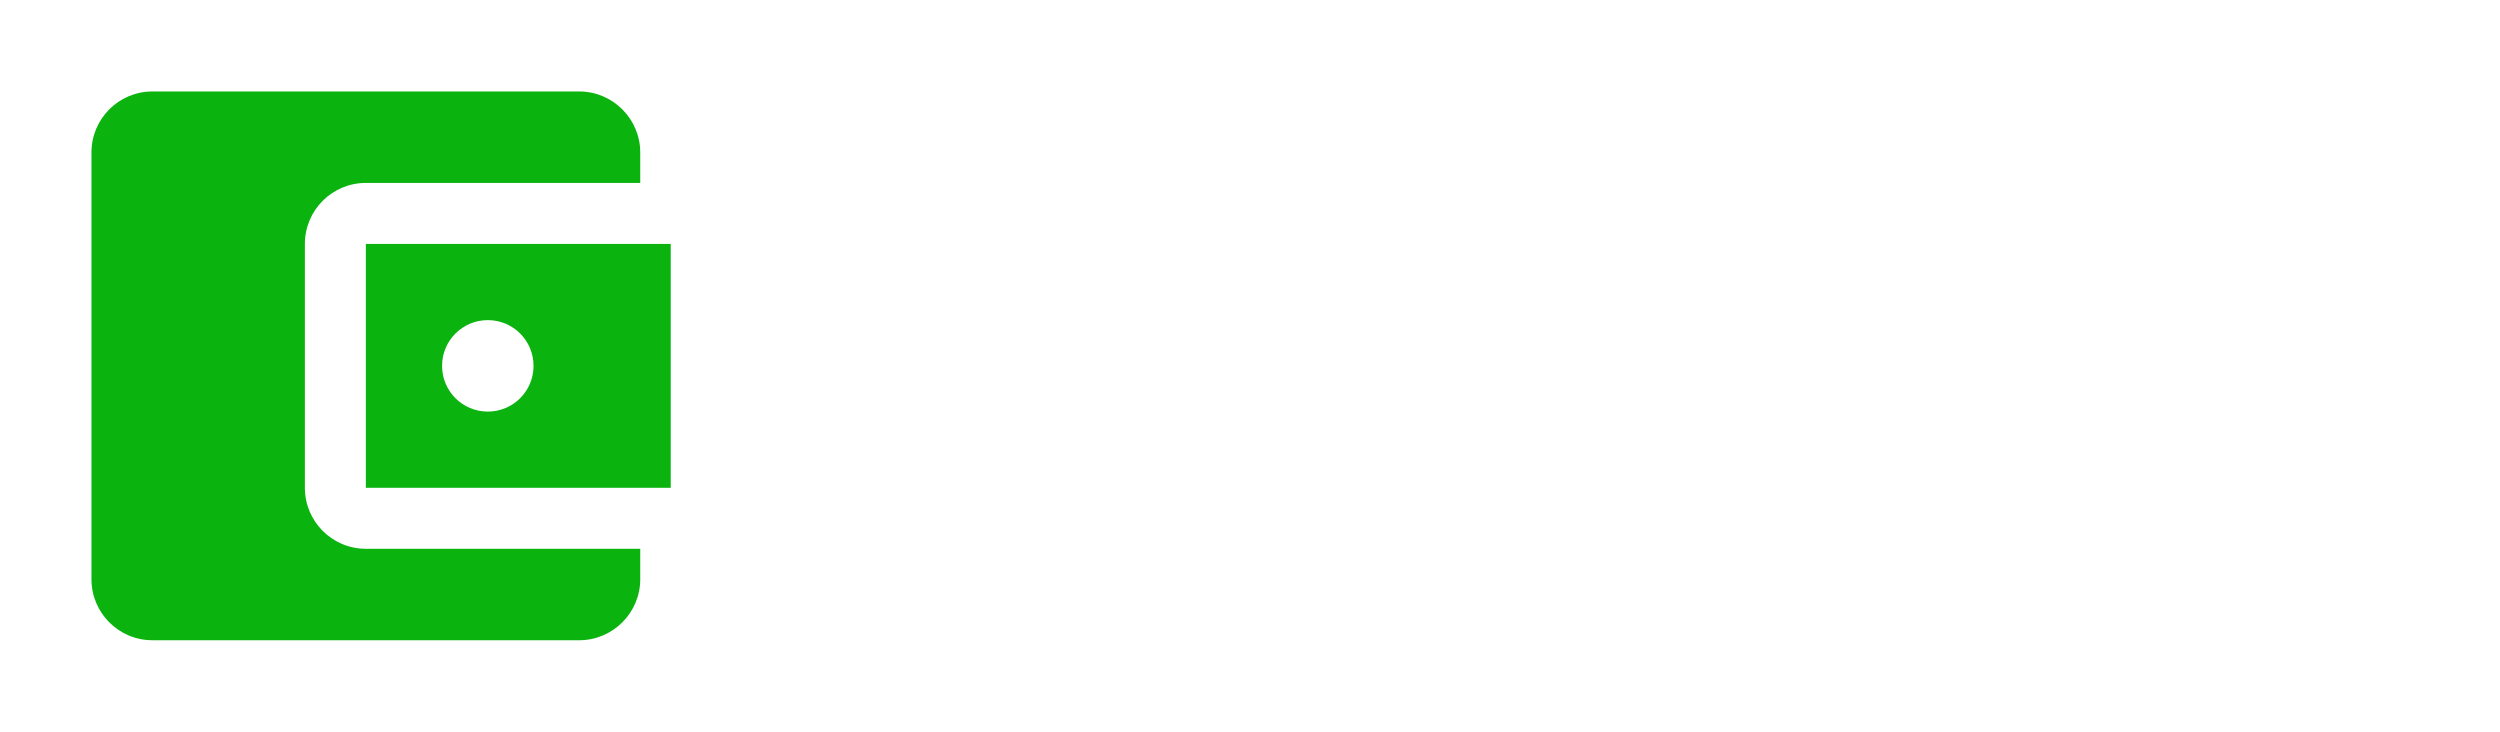 <svg width="82" height="24" viewBox="0 0 82 24" fill="none" xmlns="http://www.w3.org/2000/svg">
<g clip-path="url(#clip0_156_783)">
<g filter="url(#filter0_d_156_783)">
<path d="M21 18V19C21 20.1 20.1 21 19 21H5C3.89 21 3 20.1 3 19V5C3 3.9 3.89 3 5 3H19C20.1 3 21 3.9 21 5V6H12C10.89 6 10 6.9 10 8V16C10 17.1 10.89 18 12 18H21ZM12 16H22V8H12V16ZM16 13.5C15.17 13.5 14.5 12.83 14.5 12C14.5 11.17 15.17 10.5 16 10.5C16.83 10.5 17.5 11.17 17.5 12C17.5 12.83 16.83 13.5 16 13.5Z" fill="#0AB30E"/>
</g>
</g>
<path d="M38.612 14.4H34.148L33.224 16.5H31.988L35.792 8.1H36.98L40.796 16.5H39.536L38.612 14.4ZM38.192 13.44L36.38 9.324L34.568 13.44H38.192ZM47.822 7.596V16.5H46.718V15.492C46.462 15.844 46.139 16.112 45.746 16.296C45.355 16.48 44.922 16.572 44.45 16.572C43.834 16.572 43.282 16.436 42.794 16.164C42.306 15.892 41.922 15.512 41.642 15.024C41.37 14.528 41.234 13.96 41.234 13.32C41.234 12.68 41.37 12.116 41.642 11.628C41.922 11.14 42.306 10.76 42.794 10.488C43.282 10.216 43.834 10.08 44.45 10.08C44.907 10.08 45.327 10.168 45.711 10.344C46.094 10.512 46.414 10.764 46.67 11.1V7.596H47.822ZM44.547 15.564C44.947 15.564 45.31 15.472 45.639 15.288C45.967 15.096 46.222 14.832 46.407 14.496C46.59 14.152 46.682 13.76 46.682 13.32C46.682 12.88 46.59 12.492 46.407 12.156C46.222 11.812 45.967 11.548 45.639 11.364C45.31 11.18 44.947 11.088 44.547 11.088C44.139 11.088 43.77 11.18 43.443 11.364C43.123 11.548 42.867 11.812 42.675 12.156C42.49 12.492 42.398 12.88 42.398 13.32C42.398 13.76 42.49 14.152 42.675 14.496C42.867 14.832 43.123 15.096 43.443 15.288C43.77 15.472 44.139 15.564 44.547 15.564ZM56.002 7.596V16.5H54.898V15.492C54.642 15.844 54.318 16.112 53.926 16.296C53.534 16.48 53.102 16.572 52.63 16.572C52.014 16.572 51.462 16.436 50.974 16.164C50.486 15.892 50.102 15.512 49.822 15.024C49.55 14.528 49.414 13.96 49.414 13.32C49.414 12.68 49.55 12.116 49.822 11.628C50.102 11.14 50.486 10.76 50.974 10.488C51.462 10.216 52.014 10.08 52.63 10.08C53.086 10.08 53.506 10.168 53.89 10.344C54.274 10.512 54.594 10.764 54.85 11.1V7.596H56.002ZM52.726 15.564C53.126 15.564 53.49 15.472 53.818 15.288C54.146 15.096 54.402 14.832 54.586 14.496C54.77 14.152 54.862 13.76 54.862 13.32C54.862 12.88 54.77 12.492 54.586 12.156C54.402 11.812 54.146 11.548 53.818 11.364C53.49 11.18 53.126 11.088 52.726 11.088C52.318 11.088 51.95 11.18 51.622 11.364C51.302 11.548 51.046 11.812 50.854 12.156C50.67 12.492 50.578 12.88 50.578 13.32C50.578 13.76 50.67 14.152 50.854 14.496C51.046 14.832 51.302 15.096 51.622 15.288C51.95 15.472 52.318 15.564 52.726 15.564ZM59.286 11.208C59.486 10.84 59.782 10.56 60.174 10.368C60.566 10.176 61.042 10.08 61.602 10.08V11.196C61.538 11.188 61.45 11.184 61.338 11.184C60.714 11.184 60.222 11.372 59.862 11.748C59.51 12.116 59.334 12.644 59.334 13.332V16.5H58.182V10.14H59.286V11.208ZM68.711 13.356C68.711 13.444 68.703 13.56 68.687 13.704H63.527C63.599 14.264 63.843 14.716 64.259 15.06C64.683 15.396 65.207 15.564 65.831 15.564C66.591 15.564 67.203 15.308 67.667 14.796L68.303 15.54C68.015 15.876 67.655 16.132 67.223 16.308C66.799 16.484 66.323 16.572 65.795 16.572C65.123 16.572 64.527 16.436 64.007 16.164C63.487 15.884 63.083 15.496 62.795 15C62.515 14.504 62.375 13.944 62.375 13.32C62.375 12.704 62.511 12.148 62.783 11.652C63.063 11.156 63.443 10.772 63.923 10.5C64.411 10.22 64.959 10.08 65.567 10.08C66.175 10.08 66.715 10.22 67.187 10.5C67.667 10.772 68.039 11.156 68.303 11.652C68.575 12.148 68.711 12.716 68.711 13.356ZM65.567 11.052C65.015 11.052 64.551 11.22 64.175 11.556C63.807 11.892 63.591 12.332 63.527 12.876H67.607C67.543 12.34 67.323 11.904 66.947 11.568C66.579 11.224 66.119 11.052 65.567 11.052ZM72.135 16.572C71.615 16.572 71.115 16.504 70.635 16.368C70.155 16.224 69.779 16.044 69.507 15.828L69.987 14.916C70.267 15.116 70.607 15.276 71.007 15.396C71.407 15.516 71.811 15.576 72.219 15.576C73.227 15.576 73.731 15.288 73.731 14.712C73.731 14.52 73.663 14.368 73.527 14.256C73.391 14.144 73.219 14.064 73.011 14.016C72.811 13.96 72.523 13.9 72.147 13.836C71.635 13.756 71.215 13.664 70.887 13.56C70.567 13.456 70.291 13.28 70.059 13.032C69.827 12.784 69.711 12.436 69.711 11.988C69.711 11.412 69.951 10.952 70.431 10.608C70.911 10.256 71.555 10.08 72.363 10.08C72.787 10.08 73.211 10.132 73.635 10.236C74.059 10.34 74.407 10.48 74.679 10.656L74.187 11.568C73.667 11.232 73.055 11.064 72.351 11.064C71.863 11.064 71.491 11.144 71.235 11.304C70.979 11.464 70.851 11.676 70.851 11.94C70.851 12.148 70.923 12.312 71.067 12.432C71.211 12.552 71.387 12.64 71.595 12.696C71.811 12.752 72.111 12.816 72.495 12.888C73.007 12.976 73.419 13.072 73.731 13.176C74.051 13.272 74.323 13.44 74.547 13.68C74.771 13.92 74.883 14.256 74.883 14.688C74.883 15.264 74.635 15.724 74.139 16.068C73.651 16.404 72.983 16.572 72.135 16.572ZM78.147 16.572C77.626 16.572 77.126 16.504 76.647 16.368C76.166 16.224 75.79 16.044 75.519 15.828L75.999 14.916C76.278 15.116 76.618 15.276 77.019 15.396C77.418 15.516 77.823 15.576 78.231 15.576C79.239 15.576 79.743 15.288 79.743 14.712C79.743 14.52 79.674 14.368 79.538 14.256C79.403 14.144 79.231 14.064 79.022 14.016C78.823 13.96 78.534 13.9 78.159 13.836C77.647 13.756 77.227 13.664 76.898 13.56C76.579 13.456 76.302 13.28 76.07 13.032C75.838 12.784 75.722 12.436 75.722 11.988C75.722 11.412 75.963 10.952 76.442 10.608C76.922 10.256 77.567 10.08 78.374 10.08C78.799 10.08 79.222 10.132 79.647 10.236C80.07 10.34 80.418 10.48 80.691 10.656L80.198 11.568C79.678 11.232 79.067 11.064 78.362 11.064C77.874 11.064 77.502 11.144 77.246 11.304C76.99 11.464 76.862 11.676 76.862 11.94C76.862 12.148 76.934 12.312 77.079 12.432C77.222 12.552 77.398 12.64 77.606 12.696C77.823 12.752 78.123 12.816 78.507 12.888C79.019 12.976 79.43 13.072 79.743 13.176C80.062 13.272 80.335 13.44 80.558 13.68C80.782 13.92 80.894 14.256 80.894 14.688C80.894 15.264 80.647 15.724 80.15 16.068C79.662 16.404 78.995 16.572 78.147 16.572Z" fill="white"/>
<defs>
<filter id="filter0_d_156_783" x="-1" y="-1" width="27" height="26" filterUnits="userSpaceOnUse" color-interpolation-filters="sRGB">
<feFlood flood-opacity="0" result="BackgroundImageFix"/>
<feColorMatrix in="SourceAlpha" type="matrix" values="0 0 0 0 0 0 0 0 0 0 0 0 0 0 0 0 0 0 127 0" result="hardAlpha"/>
<feOffset/>
<feGaussianBlur stdDeviation="2"/>
<feComposite in2="hardAlpha" operator="out"/>
<feColorMatrix type="matrix" values="0 0 0 0 0.141 0 0 0 0 1 0 0 0 0 0 0 0 0 0.5 0"/>
<feBlend mode="normal" in2="BackgroundImageFix" result="effect1_dropShadow_156_783"/>
<feBlend mode="normal" in="SourceGraphic" in2="effect1_dropShadow_156_783" result="shape"/>
</filter>
<clipPath id="clip0_156_783">
<rect width="24" height="24" fill="white"/>
</clipPath>
</defs>
</svg>

